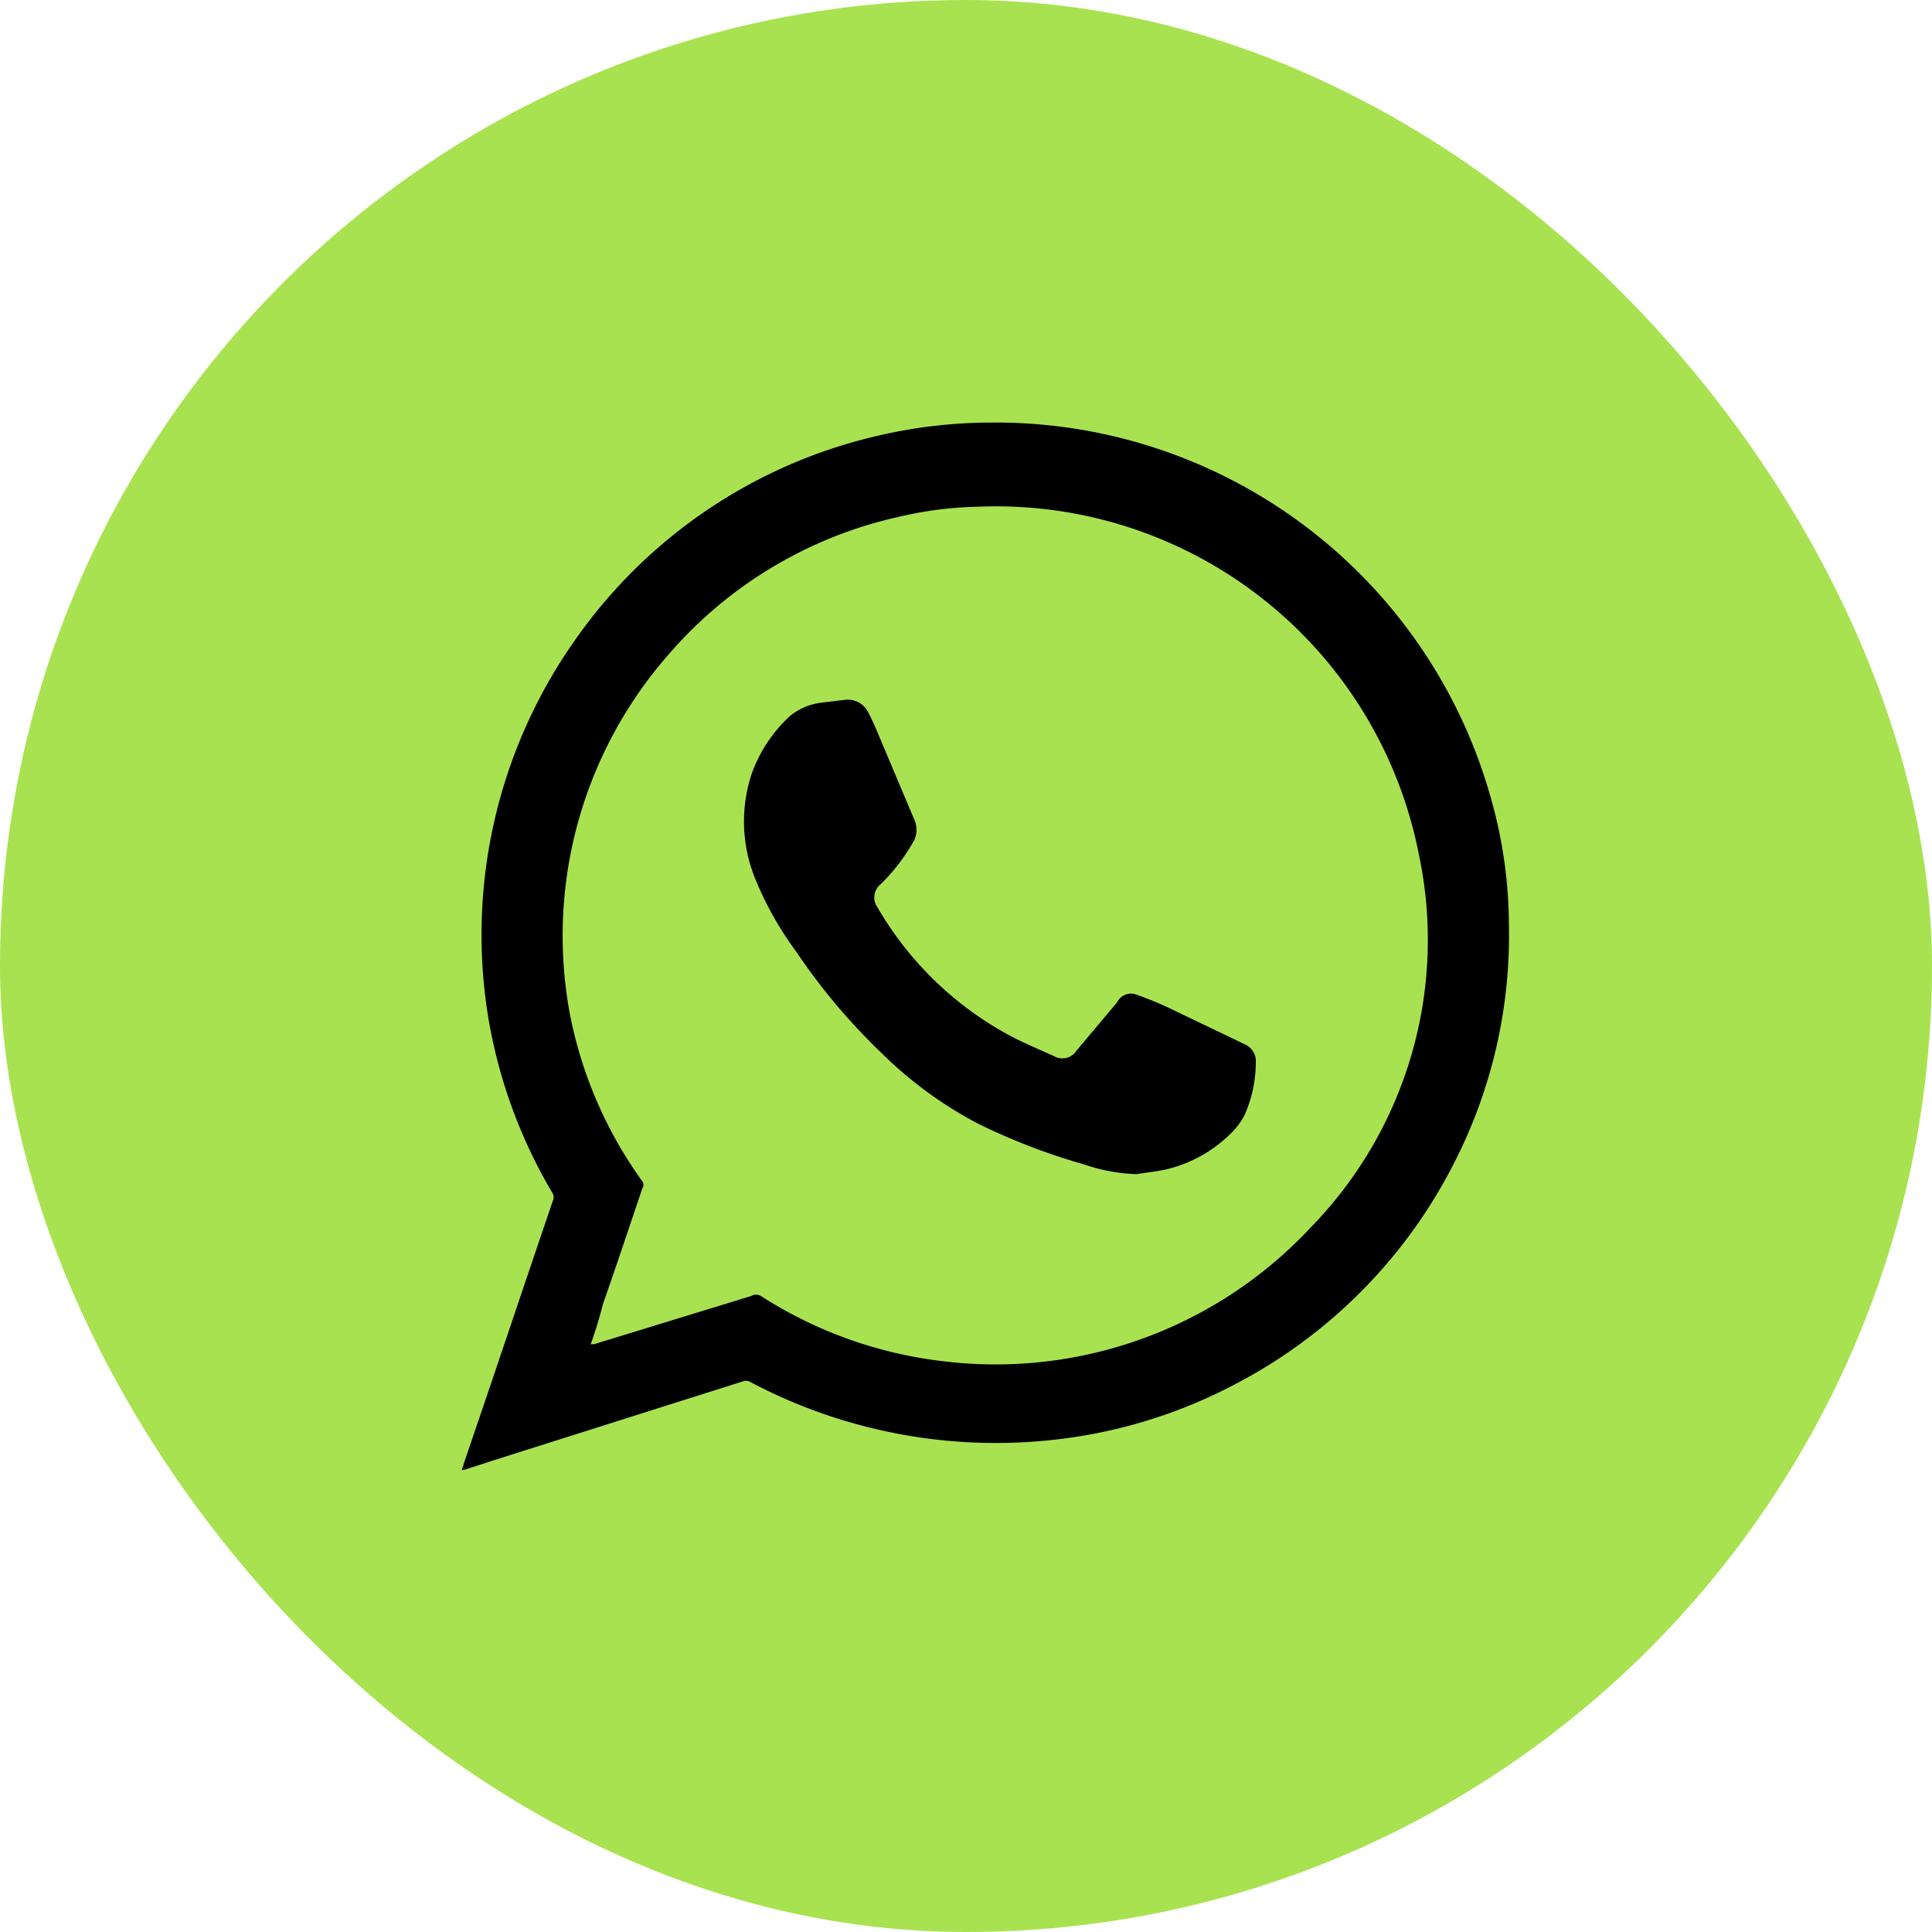 <svg id="Layer_1" data-name="Layer 1" xmlns="http://www.w3.org/2000/svg" viewBox="0 0 40 40"><defs><style>.cls-1{fill:#a9e250;}</style></defs><title>IC</title><rect class="cls-1" width="40" height="40" rx="20"/><path d="M9.56,30.44c.07-.23.15-.45.22-.66.56-1.64,1.11-3.29,1.67-4.93a.19.19,0,0,0,0-.13,10.52,10.52,0,0,1-1.33-3.59,10.58,10.58,0,0,1,1.78-7.87A10.53,10.53,0,0,1,18.27,9a10.26,10.26,0,0,1,2.14-.25,10.65,10.65,0,0,1,10.47,7.82,9.65,9.65,0,0,1,.36,2.56,10.33,10.33,0,0,1-1.13,4.94,10.55,10.55,0,0,1-4.56,4.6,10.44,10.44,0,0,1-3.22,1.07,10.87,10.87,0,0,1-6.82-1.14.19.19,0,0,0-.13,0l-5.21,1.65-.52.17Zm2.67-2.61.07,0,3.26-1a.19.19,0,0,1,.19,0,8.87,8.87,0,0,0,3.84,1.36,8.92,8.92,0,0,0,7.55-2.78,8.52,8.52,0,0,0,2.24-7.7,8.92,8.92,0,0,0-9.1-7.22,7.87,7.87,0,0,0-1.67.21,8.82,8.82,0,0,0-4.75,2.83A8.83,8.83,0,0,0,11.8,21a8.78,8.78,0,0,0,1.5,3.46.12.12,0,0,1,0,.14c-.27.8-.54,1.61-.82,2.41C12.41,27.29,12.33,27.55,12.23,27.83Z"/><path d="M23.53,24.31a3.71,3.71,0,0,1-1.08-.2,13.19,13.19,0,0,1-2.19-.84,8.37,8.37,0,0,1-2-1.46,12.71,12.71,0,0,1-1.77-2.1,7,7,0,0,1-.86-1.53A3.14,3.14,0,0,1,15.57,16a3,3,0,0,1,.79-1.18,1.28,1.28,0,0,1,.63-.27l.5-.06a.47.47,0,0,1,.47.23c.06.11.11.22.16.33l.81,1.92a.51.51,0,0,1,0,.42,3.93,3.93,0,0,1-.7.92.35.35,0,0,0-.06.48A7,7,0,0,0,21,21.49c.26.13.54.25.81.37a.35.35,0,0,0,.48-.11l.84-1a.32.32,0,0,1,.42-.15,7.19,7.19,0,0,1,.76.32l1.46.7A.38.38,0,0,1,26,22a2.69,2.69,0,0,1-.23,1.08,1.42,1.42,0,0,1-.29.39,2.82,2.82,0,0,1-1.29.73C24,24.25,23.7,24.28,23.53,24.31Z"/></svg>
